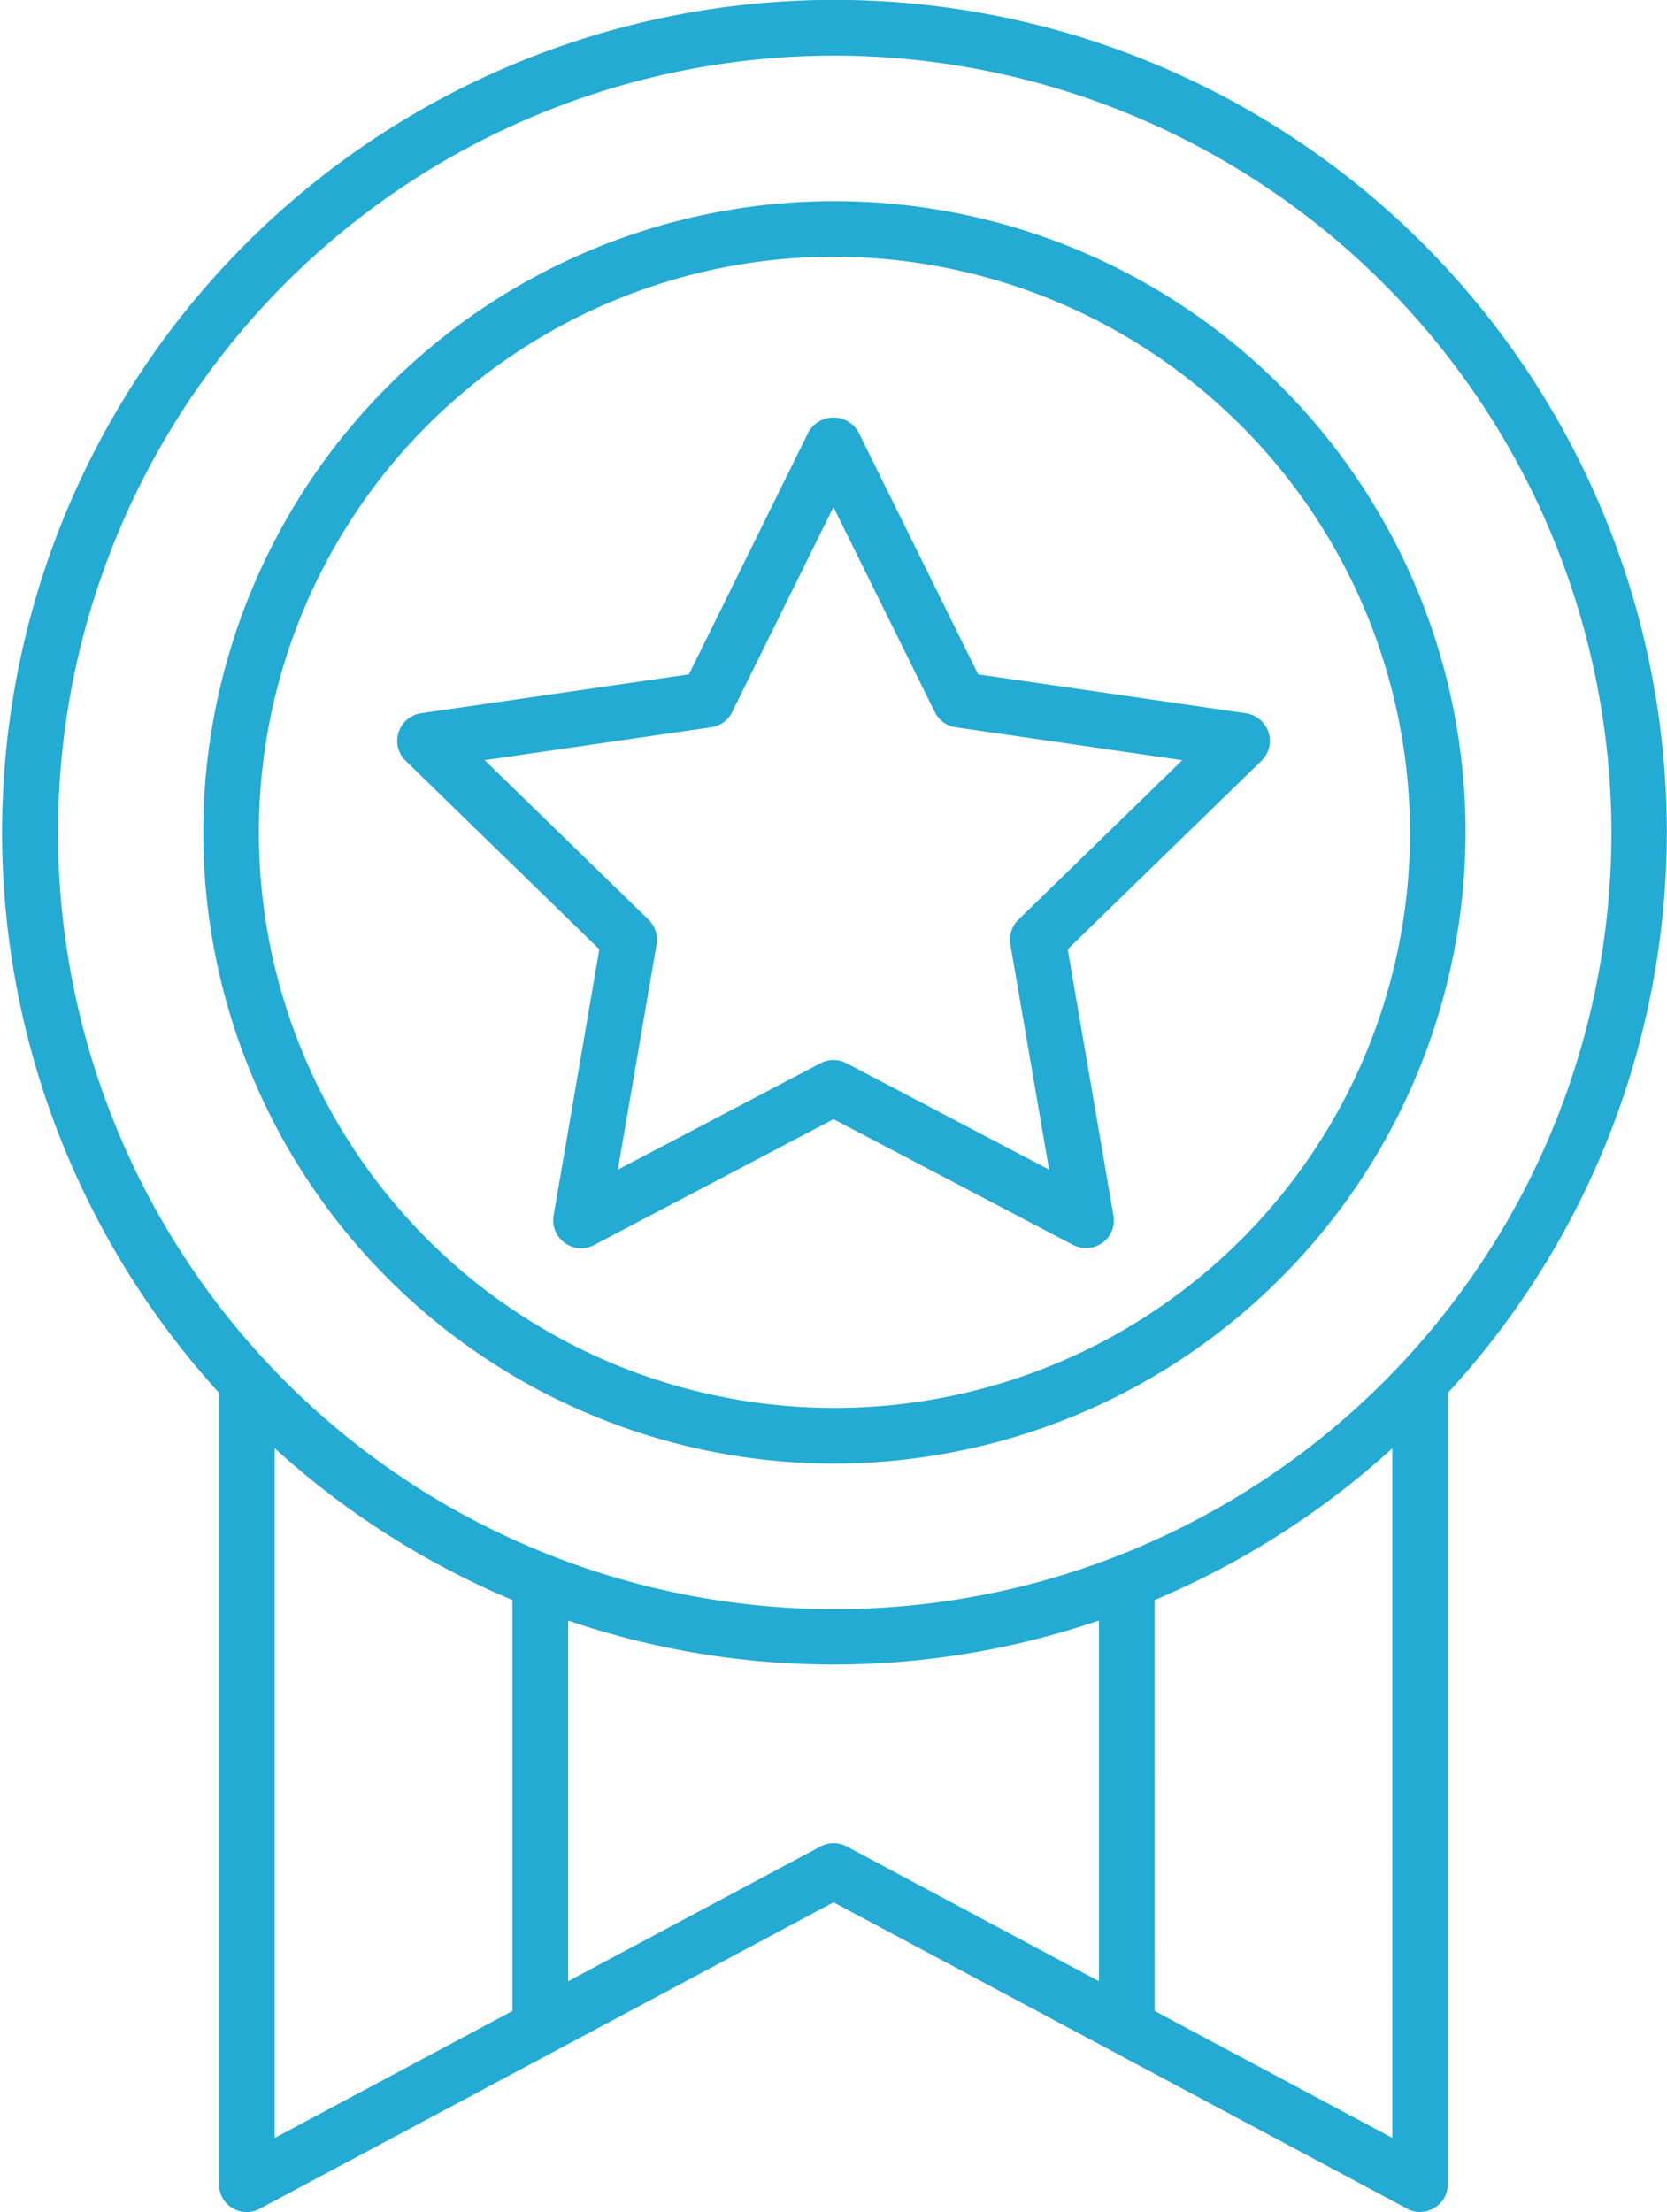 <svg id="Grupo_4094" data-name="Grupo 4094" xmlns="http://www.w3.org/2000/svg" xmlns:xlink="http://www.w3.org/1999/xlink" width="48.243" height="64.012" viewBox="0 0 48.243 64.012">
  <defs>
    <clipPath id="clip-path">
      <rect id="Rectángulo_1268" data-name="Rectángulo 1268" width="48.243" height="64.012" fill="#24abd3"/>
    </clipPath>
  </defs>
  <g id="Grupo_4093" data-name="Grupo 4093" clip-path="url(#clip-path)">
    <path id="Trazado_9108" data-name="Trazado 9108" d="M59.685,45.541a.636.636,0,0,0-.514-.433L51.332,43.97l-3.506-7.093a.663.663,0,0,0-1.141,0L43.179,43.97,35.34,45.108a.637.637,0,0,0-.353,1.086l5.672,5.52-1.339,7.794a.637.637,0,0,0,.923.671L47.256,56.5l7.011,3.681a.641.641,0,0,0,.3.073.637.637,0,0,0,.627-.744l-1.339-7.794,5.672-5.52a.637.637,0,0,0,.162-.653m-6.962,5.494a.637.637,0,0,0-.183.564l1.177,6.854-6.166-3.237a.638.638,0,0,0-.592,0l-6.166,3.237L41.971,51.6a.637.637,0,0,0-.183-.564L36.8,46.182l6.891-1a.636.636,0,0,0,.48-.348L47.256,38.6l3.083,6.238a.636.636,0,0,0,.48.348l6.891,1Z" transform="translate(-23.134 -24.302)" fill="#24abd3"/>
    <path id="Trazado_9109" data-name="Trazado 9109" d="M39.613,60.089a.807.807,0,0,1-.791-.942l1.324-7.707-5.609-5.459a.8.8,0,0,1-.2-.824.808.808,0,0,1,.65-.548l7.751-1.125L46.2,36.471a.83.83,0,0,1,1.442,0l3.467,7.014,7.751,1.125a.809.809,0,0,1,.65.548.8.8,0,0,1-.2.825L53.7,51.44l1.324,7.707a.8.8,0,0,1-.32.787.818.818,0,0,1-.847.062l-6.934-3.64L39.989,60a.81.81,0,0,1-.376.093m7.309-23.7a.46.46,0,0,0-.421.232l-3.545,7.172-7.925,1.15a.471.471,0,0,0-.379.319.466.466,0,0,0,.119.481l5.735,5.582L39.153,59.2a.469.469,0,0,0,.681.495l7.089-3.721L54.011,59.7a.48.48,0,0,0,.494-.036.467.467,0,0,0,.187-.459l-1.354-7.881,5.735-5.581a.467.467,0,0,0,.119-.482.472.472,0,0,0-.379-.319l-7.926-1.15-3.545-7.172a.46.46,0,0,0-.421-.232M40.238,58.427l1.235-7.188a.47.47,0,0,0-.135-.416l-5.23-5.09,7.228-1.049a.47.47,0,0,0,.354-.256l3.233-6.542,3.233,6.541a.47.47,0,0,0,.353.256l7.228,1.049-5.23,5.09a.47.47,0,0,0-.135.416l1.234,7.188L47.14,55.032a.479.479,0,0,0-.436,0Zm6.684-3.783a.808.808,0,0,1,.373.092l5.866,3.079-1.12-6.52a.806.806,0,0,1,.232-.712h0l4.742-4.616-6.555-.951a.8.8,0,0,1-.606-.439l-2.933-5.934-2.933,5.934a.8.8,0,0,1-.606.439l-6.555.951,4.743,4.616a.806.806,0,0,1,.232.713l-1.12,6.52,5.865-3.079a.813.813,0,0,1,.374-.092" transform="translate(-22.801 -23.97)" fill="#24abd3"/>
    <path id="Trazado_9110" data-name="Trazado 9110" d="M24.454.5A23.871,23.871,0,0,0,6.841,40.574V63.54a.636.636,0,0,0,.936.561l16.677-8.907L41.131,64.1a.636.636,0,0,0,.936-.561V40.574A23.871,23.871,0,0,0,24.454.5M15.329,58.624,8.115,62.478V41.86a23.981,23.981,0,0,0,7.215,4.664Zm16.976-.68-7.552-4.033a.633.633,0,0,0-.6,0L16.6,57.944V46.991a23.562,23.562,0,0,0,15.7,0Zm8.488,4.533-7.215-3.853v-12.1a23.981,23.981,0,0,0,7.215-4.664ZM24.454,47.064a22.645,22.645,0,1,1,22.68-22.646,22.689,22.689,0,0,1-22.68,22.646" transform="translate(-0.332 -0.332)" fill="#24abd3"/>
    <path id="Trazado_9111" data-name="Trazado 9111" d="M41.1,64.012a.805.805,0,0,1-.379-.1l-16.6-8.864-16.6,8.865a.8.8,0,0,1-1.183-.709v-22.9a24.089,24.089,0,1,1,41.9-16.22A23.974,23.974,0,0,1,41.9,40.307v22.9a.805.805,0,0,1-.8.8M24.122,54.672l.079.042,16.677,8.907a.469.469,0,0,0,.69-.414V40.176l.044-.048A23.754,23.754,0,1,0,.335,24.086a23.642,23.642,0,0,0,6.3,16.042l.045.048V63.207a.469.469,0,0,0,.69.414Zm16.507,7.752-7.549-4.032V46.08l.1-.043a23.744,23.744,0,0,0,7.164-4.632l.282-.263Zm-7.214-4.233,6.879,3.674V41.91A24.05,24.05,0,0,1,33.414,46.3Zm-25.8,4.233V41.142l.282.263a23.747,23.747,0,0,0,7.164,4.632l.1.043V58.393ZM7.95,41.91V61.866l6.879-3.674V46.3A24.059,24.059,0,0,1,7.95,41.91M32.141,57.891l-7.8-4.165a.461.461,0,0,0-.441,0l-7.8,4.165V46.423l.223.077a23.49,23.49,0,0,0,15.593,0l.223-.077Zm-15.7-11v10.44l7.305-3.9a.8.8,0,0,1,.758,0l7.3,3.9V46.893a23.811,23.811,0,0,1-15.368,0m7.684.006A22.813,22.813,0,1,1,46.97,24.086,22.856,22.856,0,0,1,24.122,46.9m0-45.291A22.478,22.478,0,1,0,46.635,24.086,22.521,22.521,0,0,0,24.122,1.609" fill="#24abd3"/>
    <path id="Trazado_9112" data-name="Trazado 9112" d="M36.019,17.867a18.1,18.1,0,1,0,18.125,18.1,18.132,18.132,0,0,0-18.125-18.1m0,34.923A16.825,16.825,0,1,1,52.87,35.965,16.858,16.858,0,0,1,36.019,52.79" transform="translate(-11.897 -11.879)" fill="#24abd3"/>
    <path id="Trazado_9113" data-name="Trazado 9113" d="M35.686,53.9A18.266,18.266,0,1,1,53.978,35.633,18.3,18.3,0,0,1,35.686,53.9m0-36.2A17.931,17.931,0,1,0,53.643,35.633,17.964,17.964,0,0,0,35.686,17.7m0,34.923A16.992,16.992,0,1,1,52.7,35.633,17.025,17.025,0,0,1,35.686,52.625m0-33.65A16.657,16.657,0,1,0,52.369,35.633,16.689,16.689,0,0,0,35.686,18.976" transform="translate(-11.564 -11.547)" fill="#24abd3"/>
  </g>
</svg>
